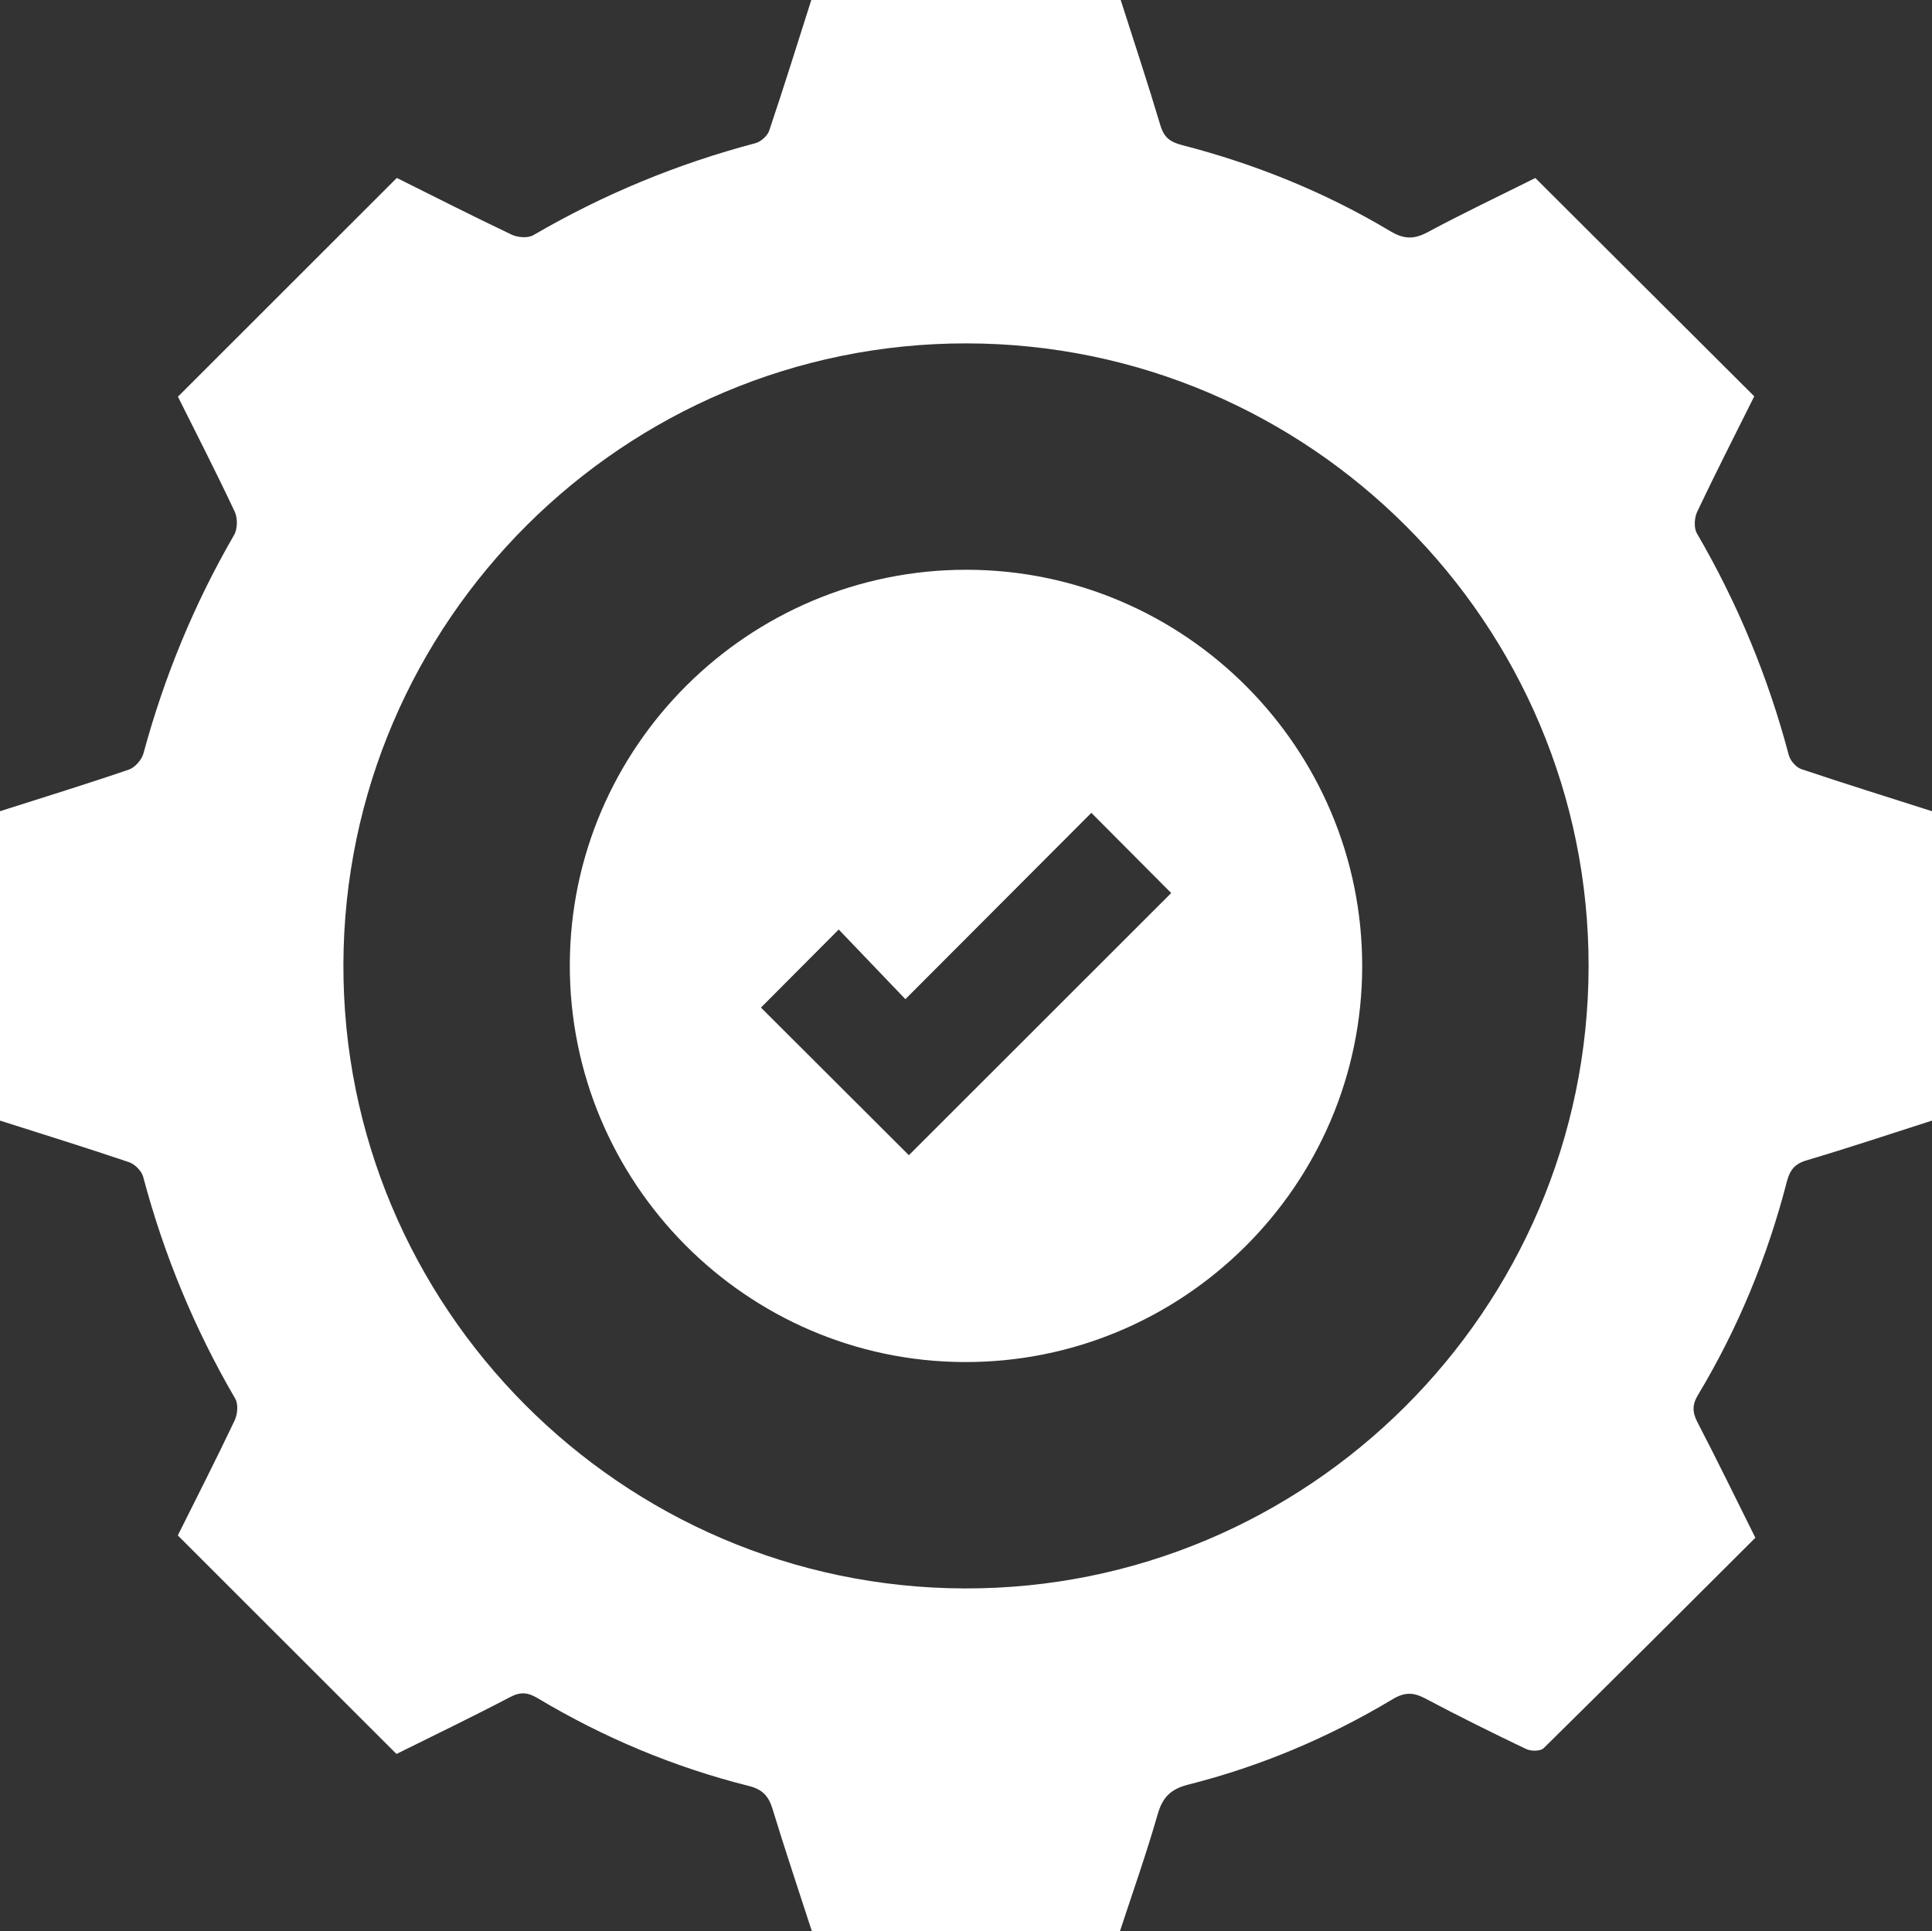 <?xml version="1.0" encoding="UTF-8"?>
<svg xmlns="http://www.w3.org/2000/svg" xmlns:xlink="http://www.w3.org/1999/xlink" width="384pt" height="383.86pt" viewBox="0 0 384 383.86" version="1.1">
<rect x="0" y="0" width="384" height="383.86" fill="#333333" stroke="none"/>
<defs>
<clipPath id="clip1">
  <path d="M 0 0 L 384 0 L 384 383.859 L 0 383.859 Z M 0 0 "/>
</clipPath>
</defs>
<g id="surface1">
<g clip-path="url(#clip1)" clip-rule="nonzero">
<path style=" stroke:none;fill-rule:nonzero;fill:rgb(100%,100%,100%);fill-opacity:1;" d="M 315.746 192.191 C 315.875 123.988 260.34 68.32 192.098 68.258 C 124.035 68.191 68.496 123.512 68.254 191.621 C 68.008 259.785 123.48 315.559 191.715 315.75 C 259.898 315.941 315.617 260.434 315.746 192.191 M 161.25 0.004 L 222.75 0.004 C 225.402 8.312 228.152 16.59 230.645 24.949 C 231.355 27.336 232.617 28.242 234.934 28.84 C 249.504 32.602 263.363 38.199 276.281 45.926 C 278.984 47.543 280.969 47.645 283.719 46.172 C 290.93 42.312 298.324 38.797 305.16 35.387 C 319.883 50.07 334.195 64.344 348.672 78.781 C 344.934 86.277 341.023 93.941 337.336 101.707 C 336.762 102.914 336.641 104.934 337.27 106.02 C 345.359 119.906 351.434 134.598 355.543 150.129 C 355.832 151.215 356.988 152.531 358.027 152.883 C 366.648 155.789 375.336 158.488 384 161.254 L 384 222.754 C 375.688 225.414 367.406 228.184 359.043 230.664 C 356.633 231.379 355.727 232.664 355.133 234.953 C 351.27 249.902 345.438 264.062 337.48 277.305 C 336.289 279.289 336.371 280.766 337.402 282.754 C 341.305 290.27 345.012 297.887 348.891 305.676 C 334.824 319.711 320.871 333.668 306.805 347.512 C 306.172 348.133 304.285 348.129 303.34 347.676 C 296.586 344.445 289.867 341.121 283.258 337.613 C 280.91 336.367 279.156 336.355 276.805 337.766 C 264.102 345.379 250.555 351.117 236.195 354.742 C 232.73 355.617 231.078 357.219 230.098 360.641 C 227.848 368.504 225.105 376.227 222.609 383.859 L 161.355 383.859 C 158.715 375.703 156.012 367.664 153.539 359.555 C 152.766 357.02 151.539 355.695 148.867 355.023 C 134.012 351.293 120.004 345.426 106.852 337.562 C 104.953 336.426 103.496 336.246 101.414 337.336 C 93.832 341.316 86.102 345.027 78.801 348.656 C 64.164 334.027 49.855 319.723 35.34 305.215 C 39.051 297.773 42.953 290.113 46.641 282.352 C 47.219 281.137 47.387 279.113 46.758 278.035 C 38.656 264.141 32.578 249.445 28.449 233.906 C 28.141 232.75 26.789 231.406 25.633 231.016 C 17.129 228.137 8.555 225.48 0 222.754 L 0 161.254 C 8.547 158.527 17.125 155.887 25.609 152.984 C 26.832 152.566 28.176 151.027 28.516 149.754 C 32.648 134.492 38.609 120.023 46.531 106.336 C 47.227 105.137 47.25 102.98 46.652 101.707 C 42.996 93.93 39.07 86.277 35.367 78.855 C 49.934 64.301 64.312 49.922 78.871 35.371 C 86.285 39.062 93.945 42.965 101.711 46.648 C 102.918 47.223 104.938 47.371 106.016 46.742 C 119.902 38.648 134.59 32.57 150.125 28.469 C 151.211 28.184 152.531 27.023 152.883 25.977 C 155.789 17.359 158.488 8.672 161.25 0.004 "/>
</g>
<path style=" stroke:none;fill-rule:nonzero;fill:rgb(100%,100%,100%);fill-opacity:1;" d="M 180.645 229.633 C 198.129 212.156 215.598 194.695 232.785 177.52 C 227.84 172.555 222.684 167.375 216.914 161.578 C 204.906 173.613 192.695 185.852 179.953 198.617 C 175.379 193.84 170.824 189.078 166.703 184.77 C 161.406 190.09 156.254 195.266 151.246 200.289 C 160.895 209.922 170.859 219.867 180.645 229.633 M 192.207 113.258 C 235.539 113.344 270.801 148.75 270.746 192.113 C 270.691 235.602 235.141 270.93 191.602 270.75 C 148.305 270.57 113.129 235.082 113.254 191.695 C 113.379 148.395 148.836 113.168 192.207 113.258 "/>
</g>
</svg>

